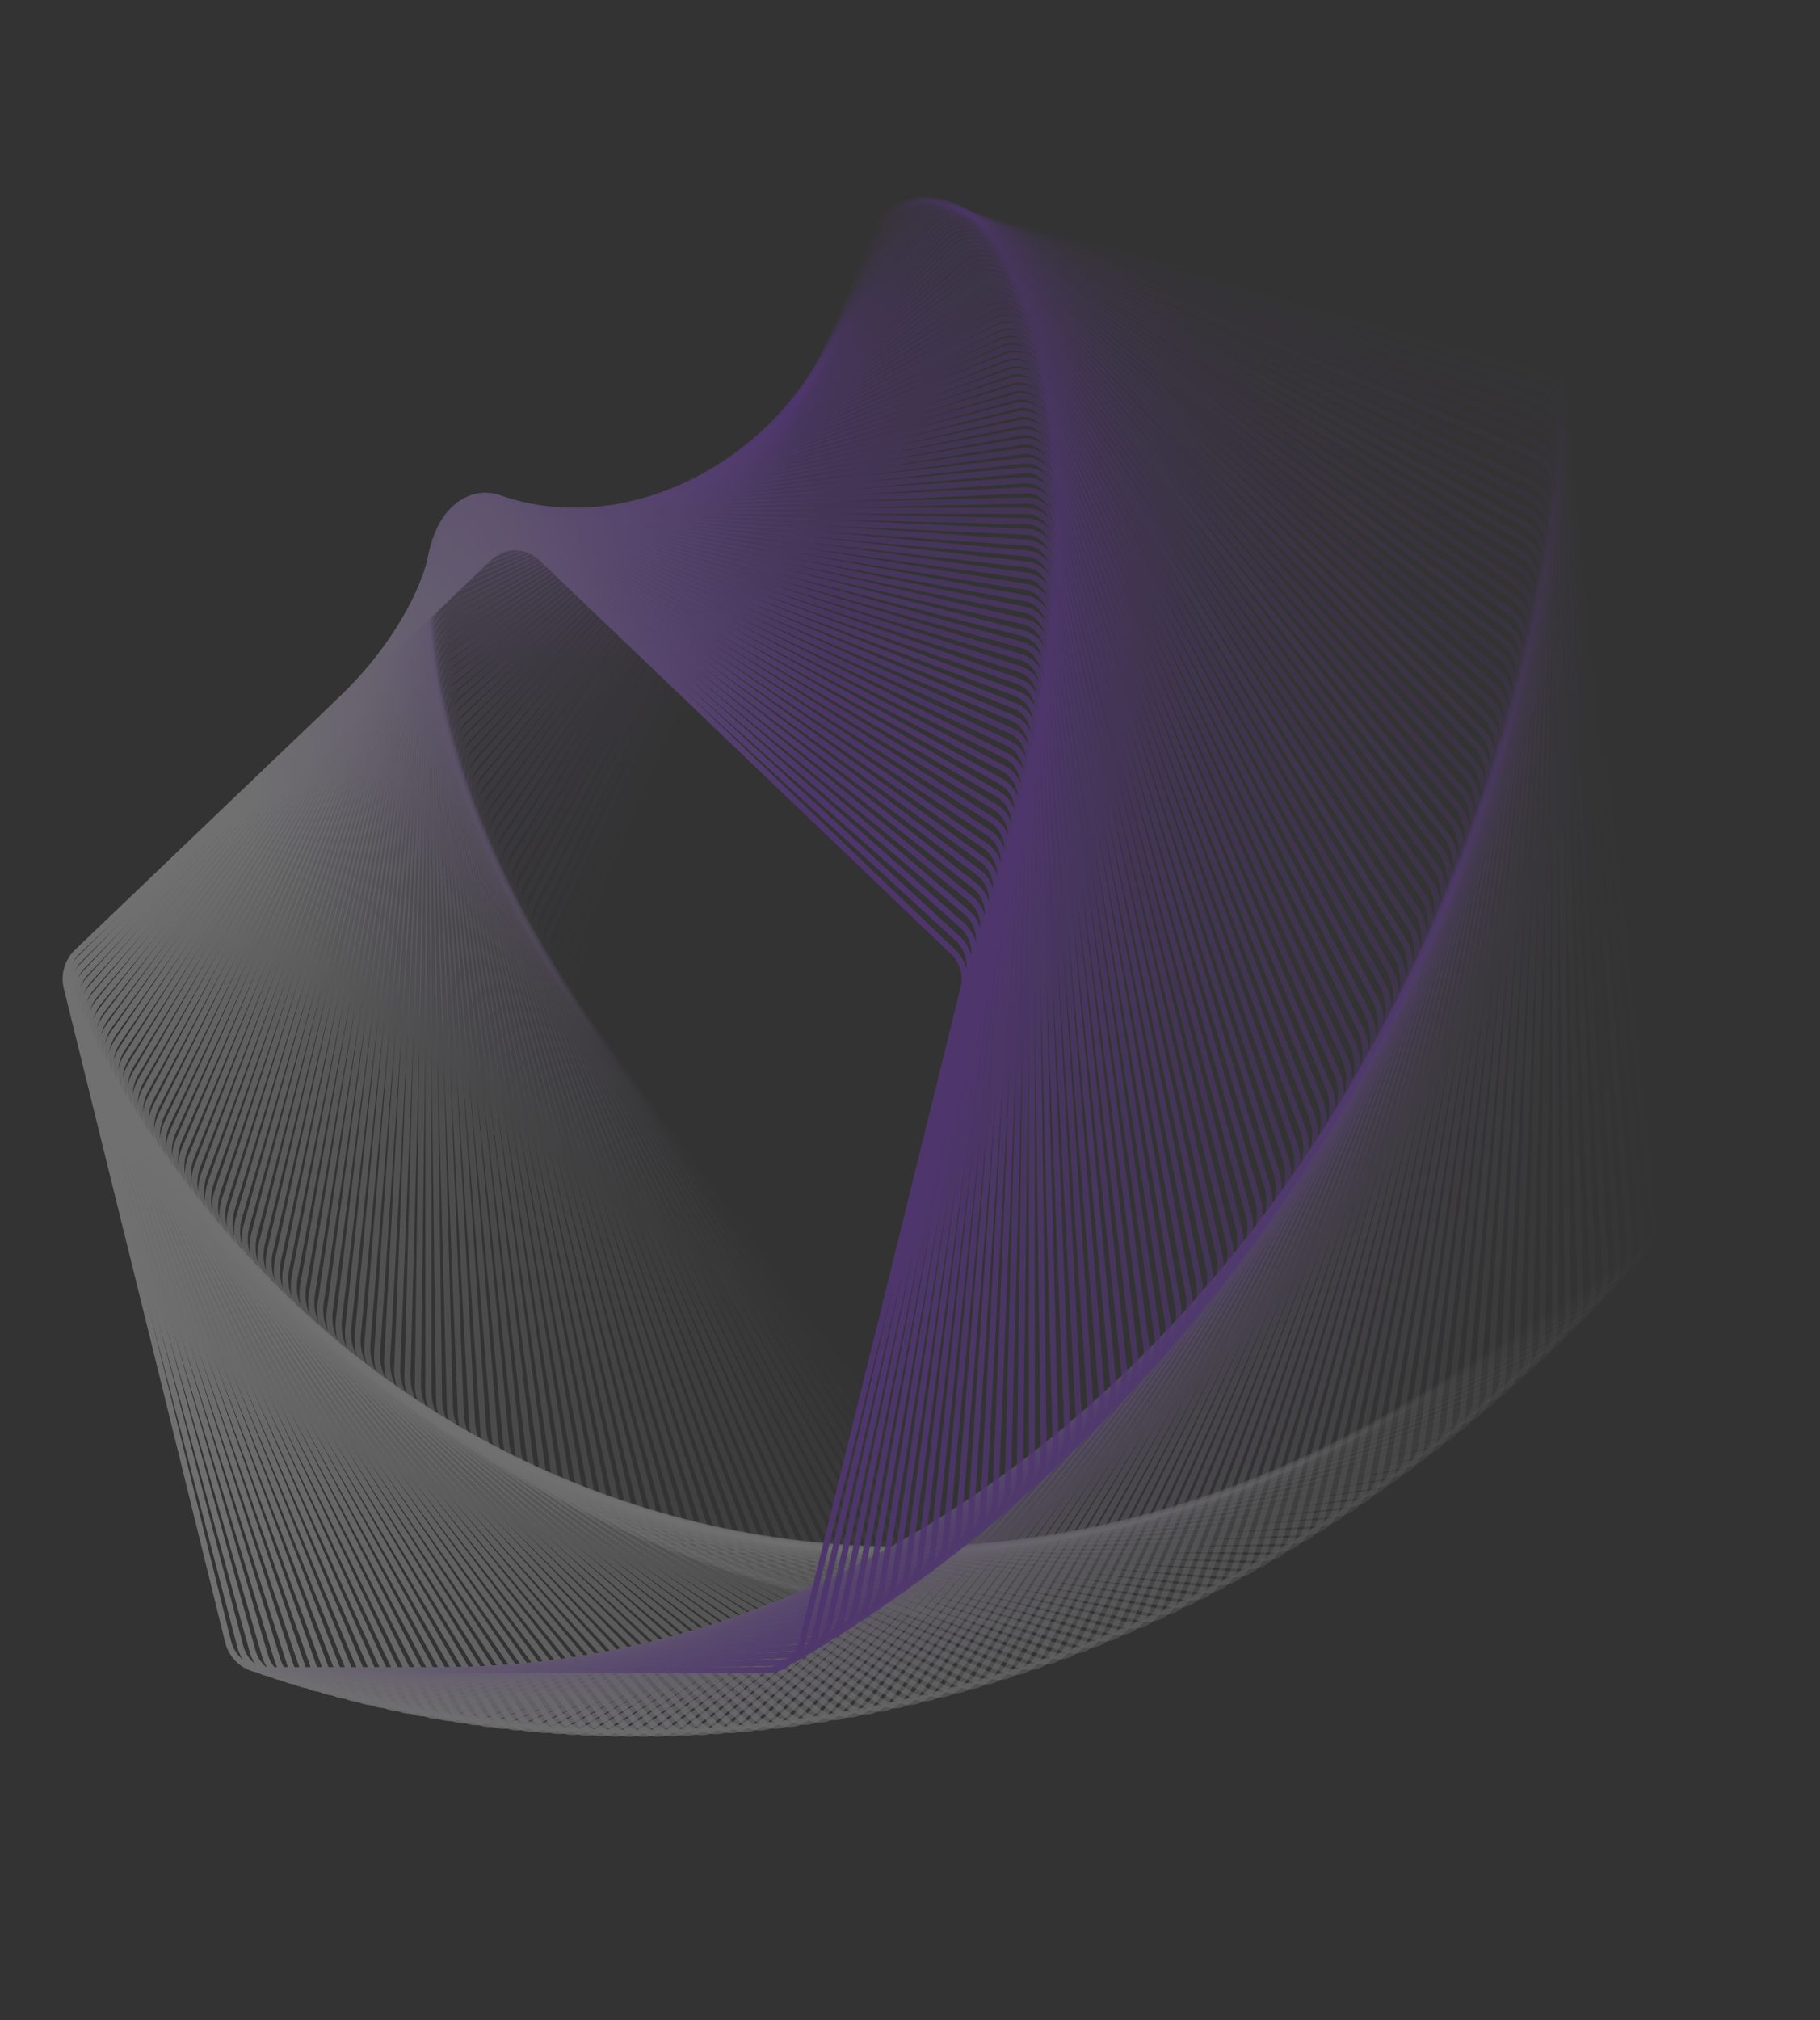 <svg width="903" height="1002" viewBox="0 0 903 1002" fill="none" xmlns="http://www.w3.org/2000/svg">
<rect x="0" y="0" width="903" height="1002" fill="#333333" stroke="none"/>
<g opacity="0.3">
<path opacity="0.01" d="M287.209 500.306C283.539 495.303 282.814 488.517 285.295 482.376L434.261 113.586C437.91 104.554 447.442 99.285 456.381 101.359L762.922 172.509C769.961 174.143 775.047 180.007 775.836 187.397L820.515 605.875C821.305 613.265 817.643 620.748 811.219 624.872L531.452 804.488C523.294 809.725 513.027 808.119 507.629 800.76L287.209 500.306Z" stroke="url(#paint0_linear_16_198)" stroke-width="3"/>
<path opacity="0.02" d="M283.777 495.152C280.182 490.079 279.55 483.301 282.105 477.233L435.637 112.637C439.409 103.679 449.044 98.621 457.978 100.907L762.86 178.916C769.878 180.712 774.885 186.681 775.574 194.075L814.628 612.754C815.318 620.148 811.557 627.535 805.077 631.512L523.589 804.294C515.34 809.357 505.062 807.517 499.755 800.026L283.777 495.152Z" stroke="url(#paint1_linear_16_198)" stroke-width="3"/>
<path opacity="0.03" d="M280.434 490.008C276.915 484.865 276.375 478.094 279.004 472.1L437.036 111.794C440.93 102.915 450.66 98.071 459.584 100.568L762.725 185.385C769.721 187.343 774.646 193.417 775.237 200.814L808.672 619.557C809.263 626.954 805.404 634.243 798.87 638.072L515.75 804C507.416 808.884 497.134 806.809 491.922 799.19L280.434 490.008Z" stroke="url(#paint2_linear_16_198)" stroke-width="3"/>
<path opacity="0.04" d="M277.181 484.879C273.738 479.665 273.288 472.9 275.991 466.979L438.456 111.06C442.471 102.264 452.289 97.639 461.197 100.346L762.517 191.917C769.488 194.035 774.332 200.213 774.823 207.613L802.65 626.282C803.142 633.682 799.186 640.873 792.601 644.553L507.938 803.608C499.523 808.31 489.244 805.999 484.13 798.254L277.181 484.879Z" stroke="url(#paint3_linear_16_198)" stroke-width="3"/>
<path opacity="0.051" d="M274.017 479.763C270.649 474.479 270.29 467.719 273.067 461.87L439.896 110.432C444.03 101.724 453.929 97.32 462.814 100.236L762.234 198.506C769.178 200.785 773.939 207.066 774.332 214.468L796.562 632.926C796.955 640.328 792.905 647.421 786.269 650.95L500.153 803.116C491.662 807.631 481.395 805.084 476.38 797.218L274.017 479.763Z" stroke="url(#paint4_linear_16_198)" stroke-width="3"/>
<path opacity="0.061" d="M270.943 474.662C267.65 469.308 267.381 462.552 270.231 456.775L441.356 109.909C445.607 101.293 455.578 97.114 464.435 100.238L761.878 205.149C768.792 207.588 773.468 213.973 773.763 221.376L790.409 639.488C790.704 646.891 786.56 653.885 779.878 657.261L492.396 802.524C483.835 806.849 473.587 804.066 468.675 796.081L270.943 474.662Z" stroke="url(#paint5_linear_16_198)" stroke-width="3"/>
<path opacity="0.071" d="M267.957 469.58C264.738 464.157 264.559 457.404 267.482 451.698L442.832 109.496C447.198 100.975 457.236 97.024 466.058 100.354L761.446 211.849C768.328 214.446 772.919 220.934 773.115 228.339L784.194 645.967C784.391 653.372 780.155 660.265 773.428 663.488L484.668 801.835C476.043 805.967 465.821 802.947 461.014 794.848L267.957 469.58Z" stroke="url(#paint6_linear_16_198)" stroke-width="3"/>
<path opacity="0.081" d="M265.059 464.522C261.914 459.028 261.824 452.276 264.822 446.641L444.325 109.191C448.804 100.769 458.9 97.049 467.681 100.583L760.939 218.603C767.786 221.358 772.29 227.948 772.388 235.353L777.918 652.364C778.016 659.769 773.689 666.562 766.92 669.63L476.97 801.05C468.287 804.985 458.099 801.731 453.399 793.52L265.059 464.522Z" stroke="url(#paint7_linear_16_198)" stroke-width="3"/>
<path opacity="0.091" d="M262.248 459.484C259.177 453.92 259.177 447.169 262.248 441.605L445.832 108.993C450.423 100.675 460.568 97.187 469.303 100.923L760.356 225.407C767.164 228.319 771.581 235.011 771.581 242.416V658.674C771.581 666.079 767.164 672.771 760.356 675.683L469.303 800.167C460.568 803.903 450.423 800.415 445.832 792.097L262.248 459.484Z" stroke="url(#paint8_linear_16_198)" stroke-width="3"/>
<path opacity="0.101" d="M259.524 454.472C256.527 448.837 256.616 442.085 259.761 436.592L447.352 108.902C452.052 100.692 462.24 97.438 470.923 101.373L759.695 232.259C766.464 235.327 770.791 242.12 770.693 249.525L765.185 664.896C765.087 672.302 760.582 678.892 753.736 681.647L461.669 799.187C452.887 802.721 442.792 799.001 438.313 790.58L259.524 454.472Z" stroke="url(#paint9_linear_16_198)" stroke-width="3"/>
<path opacity="0.111" d="M256.886 449.488C253.963 443.783 254.142 437.029 257.361 431.606L448.884 108.922C453.691 100.823 463.914 97.803 472.538 101.935L758.958 239.161C765.684 242.383 769.92 249.277 769.724 256.682L758.732 671.033C758.535 678.438 753.944 684.926 747.063 687.523L454.069 798.114C445.247 801.444 435.21 797.493 430.843 788.972L256.886 449.488Z" stroke="url(#paint10_linear_16_198)" stroke-width="3"/>
<path opacity="0.121" d="M254.334 444.533C251.484 438.755 251.753 431.999 255.047 426.646L450.427 109.049C455.339 101.064 465.588 98.281 474.148 102.606L758.142 246.106C764.824 249.482 768.968 256.476 768.673 263.879L752.223 677.079C751.928 684.483 747.251 690.868 740.338 693.306L446.504 796.944C437.647 800.068 427.675 795.89 423.424 787.273L254.334 444.533Z" stroke="url(#paint11_linear_16_198)" stroke-width="3"/>
<path opacity="0.131" d="M251.867 439.609C249.091 433.76 249.45 427 252.818 421.717L451.978 109.285C456.993 101.419 467.26 98.872 475.751 103.387L757.248 253.097C763.884 256.626 767.934 263.718 767.541 271.12L745.659 683.037C745.265 690.438 740.505 696.72 733.561 698.999L438.975 795.682C430.089 798.598 420.191 794.194 416.057 785.486L251.867 439.609Z" stroke="url(#paint12_linear_16_198)" stroke-width="3"/>
<path opacity="0.141" d="M249.484 434.719C246.782 428.798 247.231 422.033 250.674 416.819L453.538 109.63C458.652 101.886 468.93 99.575 477.346 104.277L756.276 260.129C762.862 263.808 766.817 271 766.325 278.4L739.041 688.902C738.55 696.302 733.706 702.48 726.735 704.599L431.482 794.325C422.575 797.032 412.757 792.407 408.742 783.611L249.484 434.719Z" stroke="url(#paint13_linear_16_198)" stroke-width="3"/>
<path opacity="0.152" d="M247.185 429.863C244.556 423.869 245.097 417.098 248.615 411.955L455.103 110.083C460.314 102.464 470.597 100.389 478.931 105.273L755.224 267.2C761.758 271.029 765.617 278.318 765.026 285.716L732.372 694.675C731.782 702.073 726.856 708.146 719.86 710.104L424.029 792.876C415.105 795.373 405.375 790.529 401.481 781.65L247.185 429.863Z" stroke="url(#paint14_linear_16_198)" stroke-width="3"/>
<path opacity="0.162" d="M244.969 425.045C242.414 418.978 243.046 412.2 246.64 407.126L456.673 110.645C461.979 103.155 472.257 101.315 480.506 106.378L754.093 274.31C760.573 278.287 764.334 285.673 763.644 293.067L725.653 700.356C724.963 707.75 719.957 713.719 712.938 715.515L416.615 791.335C407.681 793.621 398.046 788.562 394.274 779.604L244.969 425.045Z" stroke="url(#paint15_linear_16_198)" stroke-width="3"/>
<path opacity="0.172" d="M242.834 420.267C240.353 414.126 241.078 407.34 244.748 402.337L458.246 111.317C463.645 103.959 473.911 102.352 482.069 107.59L752.881 281.456C759.305 285.58 762.967 293.062 762.178 300.453L718.885 705.943C718.095 713.333 713.009 719.197 705.971 720.831L409.242 789.703C400.303 791.778 390.771 786.509 387.122 777.476L242.834 420.267Z" stroke="url(#paint16_linear_16_198)" stroke-width="3"/>
<path opacity="0.182" d="M240.781 415.529C238.375 409.314 239.192 402.519 242.94 397.586L459.822 112.097C465.31 104.873 475.557 103.5 483.619 108.907L751.59 288.636C757.955 292.905 761.516 300.482 760.627 307.869L712.069 711.434C711.18 718.82 706.015 724.578 698.959 726.05L401.911 787.98C392.974 789.843 383.551 784.368 380.028 775.266L240.781 415.529Z" stroke="url(#paint17_linear_16_198)" stroke-width="3"/>
<path opacity="0.192" d="M238.808 410.834C236.477 404.544 237.389 397.739 241.213 392.877L461.397 112.986C466.972 105.9 477.193 104.757 485.155 110.329L750.218 295.848C756.522 300.261 759.98 307.932 758.991 315.314L705.207 716.83C704.218 724.211 698.976 729.863 691.905 731.171L394.624 786.168C385.695 787.82 376.387 782.143 372.99 772.975L238.808 410.834Z" stroke="url(#paint18_linear_16_198)" stroke-width="3"/>
<path opacity="0.202" d="M236.915 406.182C234.659 399.816 235.666 393.001 239.569 388.21L462.972 113.982C468.631 107.037 478.819 106.122 486.675 111.855L748.765 303.089C755.007 307.643 758.36 315.408 757.271 322.784L698.3 722.127C697.211 729.503 691.892 735.048 684.809 736.193L387.382 784.265C378.466 785.706 369.28 779.834 366.01 770.604L236.915 406.182Z" stroke="url(#paint19_linear_16_198)" stroke-width="3"/>
<path opacity="0.212" d="M235.1 401.58C232.921 395.138 234.023 388.311 238.004 383.592L464.544 115.09C470.284 108.288 480.433 107.599 488.18 113.487L747.231 310.361C753.407 315.056 756.655 322.912 755.465 330.282L691.351 727.329C690.161 734.699 684.766 740.138 677.673 741.119L380.186 782.277C371.289 783.508 362.231 777.445 359.089 768.158L235.1 401.58Z" stroke="url(#paint20_linear_16_198)" stroke-width="3"/>
<path opacity="0.222" d="M233.363 397.023C231.261 390.505 232.461 383.665 236.521 379.019L466.113 116.304C471.93 109.647 482.033 109.182 489.666 115.22L745.615 317.657C751.724 322.49 754.864 330.437 753.573 337.8L684.36 732.431C683.068 739.794 677.599 745.126 670.499 745.943L373.037 780.2C364.166 781.222 355.24 774.974 352.228 765.634L233.363 397.023Z" stroke="url(#paint21_linear_16_198)" stroke-width="3"/>
<path opacity="0.232" d="M231.703 392.518C229.679 385.923 230.977 379.07 235.117 374.498L467.676 117.629C473.569 111.12 483.619 110.875 491.135 117.057L743.918 324.98C749.958 329.948 752.989 337.986 751.595 345.341L677.328 737.436C675.935 744.791 670.393 750.015 663.287 750.669L365.937 778.039C357.096 778.853 348.31 772.426 345.428 763.037L231.703 392.518Z" stroke="url(#paint22_linear_16_198)" stroke-width="3"/>
<path opacity="0.242" d="M230.12 388.065C228.174 381.392 229.571 374.526 233.791 370.027L469.232 119.061C475.197 112.702 485.189 112.675 492.584 118.996L742.139 332.325C748.108 337.427 751.028 345.553 749.532 352.899L670.258 742.341C668.763 749.688 663.148 754.803 656.04 755.293L358.888 775.793C350.082 776.4 341.44 769.8 338.689 760.368L230.12 388.065Z" stroke="url(#paint23_linear_16_198)" stroke-width="3"/>
<path opacity="0.253" d="M228.611 383.664C226.744 376.912 228.243 370.032 232.544 365.609L470.78 120.6C476.814 114.394 486.741 114.58 494.012 121.035L740.277 339.688C746.173 344.923 748.98 353.136 747.382 360.473L663.151 747.144C661.552 754.482 655.866 759.488 648.758 759.815L351.889 773.461C343.125 773.864 334.631 767.097 332.012 757.625L228.611 383.664Z" stroke="url(#paint24_linear_16_198)" stroke-width="3"/>
<path opacity="0.263" d="M227.176 379.318C225.389 372.488 226.991 365.594 231.373 361.246L472.318 122.247C478.419 116.195 488.276 116.591 495.419 123.175L738.334 347.071C744.155 352.436 746.848 360.734 745.146 368.062L656.008 751.847C654.306 759.174 648.549 764.072 641.444 764.235L344.944 771.047C336.225 771.248 327.885 764.321 325.398 754.813L227.176 379.318Z" stroke="url(#paint25_linear_16_198)" stroke-width="3"/>
<path opacity="0.273" d="M225.814 375.03C224.109 368.121 225.814 361.212 230.279 356.942L473.845 124.003C480.009 118.107 489.791 118.71 496.803 125.416L736.309 354.472C742.052 359.965 744.629 368.347 742.823 375.663L648.831 756.45C647.025 763.766 641.197 768.553 634.098 768.553L338.053 768.553C329.385 768.553 321.202 761.472 318.848 751.934L225.814 375.03Z" stroke="url(#paint26_linear_16_198)" stroke-width="3"/>
<path opacity="0.283" d="M224.524 370.799C222.901 363.811 224.712 356.887 229.26 352.695L475.359 125.865C481.583 120.128 491.285 120.932 498.164 127.755L734.201 361.887C739.865 367.506 742.324 375.97 740.414 383.274L641.621 760.95C639.71 768.254 633.814 772.931 626.722 772.768L331.217 765.978C322.605 765.78 314.584 758.552 312.362 748.987L224.524 370.799Z" stroke="url(#paint27_linear_16_198)" stroke-width="3"/>
<path opacity="0.293" d="M223.306 366.629C221.766 359.562 223.685 352.622 228.316 348.51L476.859 127.835C483.141 122.257 492.757 123.259 499.5 130.194L732.01 369.315C737.594 375.057 739.934 383.603 737.918 390.893L634.38 765.349C632.364 772.639 626.399 777.205 619.317 776.88L324.437 763.325C315.886 762.932 308.029 755.563 305.941 745.975L223.306 366.629Z" stroke="url(#paint28_linear_16_198)" stroke-width="3"/>
<path opacity="0.303" d="M222.156 362.52C220.701 355.372 222.73 348.417 227.444 344.387L478.343 129.909C484.679 124.493 494.206 125.689 500.811 132.73L729.738 376.752C735.239 382.616 737.457 391.241 735.336 398.516L627.109 769.643C624.987 776.918 618.955 781.374 611.886 780.886L317.716 760.592C309.229 760.007 301.541 752.504 299.585 742.898L222.156 362.52Z" stroke="url(#paint29_linear_16_198)" stroke-width="3"/>
<path opacity="0.313" d="M221.076 358.474C219.707 351.246 221.847 344.276 226.646 340.329L479.811 132.092C486.198 126.838 495.631 128.223 502.096 135.364L727.383 384.2C732.8 390.184 734.895 398.885 732.667 406.144L619.81 773.836C617.582 781.096 611.483 785.439 604.428 784.789L311.054 757.785C302.636 757.01 295.119 749.38 293.297 739.761L221.076 358.474Z" stroke="url(#paint30_linear_16_198)" stroke-width="3"/>
<path opacity="0.323" d="M220.064 354.491C218.782 347.183 221.035 340.198 225.919 336.335L481.259 134.378C487.694 129.288 497.031 130.858 503.353 138.093L724.945 391.653C730.276 397.753 732.247 406.53 729.911 413.772L612.484 777.923C610.149 785.166 603.984 789.397 596.947 788.586L304.452 754.901C296.107 753.94 288.763 746.19 287.075 736.561L220.064 354.491Z" stroke="url(#paint31_linear_16_198)" stroke-width="3"/>
<path opacity="0.333" d="M219.118 350.575C217.925 343.187 220.293 336.187 225.263 332.41L482.688 136.771C489.168 131.846 498.403 133.596 504.582 140.919L722.425 399.112C727.668 405.327 729.512 414.177 727.069 421.401L605.133 781.908C602.689 789.132 596.459 793.25 589.442 792.279L297.912 751.945C289.643 750.801 282.476 742.938 280.92 733.303L219.118 350.575Z" stroke="url(#paint32_linear_16_198)" stroke-width="3"/>
<path opacity="0.343" d="M218.238 346.726C217.135 339.258 219.62 332.243 224.676 328.554L484.095 139.268C490.618 134.509 499.748 136.434 505.782 143.84L719.822 406.574C724.977 412.901 726.693 421.822 724.141 429.026L597.758 785.789C595.206 792.993 588.912 796.997 581.916 795.866L291.435 748.917C283.246 747.594 276.257 739.624 274.834 729.988L218.238 346.726Z" stroke="url(#paint33_linear_16_198)" stroke-width="3"/>
<path opacity="0.354" d="M217.422 342.947C216.411 335.398 219.015 328.369 224.157 324.77L485.48 141.869C492.041 137.277 501.064 139.373 506.952 146.857L717.138 414.038C722.201 420.475 723.787 429.464 721.126 436.647L590.361 789.566C587.7 796.748 581.342 800.638 574.371 799.348L285.022 745.819C276.917 744.32 270.107 736.251 268.816 726.617L217.422 342.947Z" stroke="url(#paint34_linear_16_198)" stroke-width="3"/>
<path opacity="0.364" d="M216.67 339.236C215.752 331.607 218.478 324.565 223.706 321.058L486.84 144.573C493.437 140.148 502.35 142.41 508.091 149.966L714.371 421.5C719.343 428.044 720.797 437.1 718.026 444.259L582.943 793.238C580.172 800.397 573.751 804.171 566.807 802.724L278.674 742.652C270.656 740.98 264.027 732.818 262.868 723.191L216.67 339.236Z" stroke="url(#paint35_linear_16_198)" stroke-width="3"/>
<path opacity="0.374" d="M215.979 335.597C215.156 327.888 218.006 320.834 223.321 317.421L488.174 147.381C494.805 143.124 503.605 145.547 509.197 153.17L711.522 428.96C716.4 435.609 717.721 444.729 714.839 451.864L575.506 796.806C572.624 803.94 566.141 807.599 559.226 805.994L272.392 739.418C264.464 737.578 258.017 729.33 256.99 719.713L215.979 335.597Z" stroke="url(#paint36_linear_16_198)" stroke-width="3"/>
<path opacity="0.384" d="M215.349 332.029C214.623 324.241 217.598 317.175 223.001 313.859L489.481 150.289C496.142 146.2 504.827 148.78 510.271 156.464L708.592 436.413C713.375 443.165 714.561 452.347 711.568 459.455L568.051 800.267C565.058 807.375 558.514 810.917 551.629 809.156L266.178 736.118C258.342 734.113 252.078 725.785 251.182 716.183L215.349 332.029Z" stroke="url(#paint37_linear_16_198)" stroke-width="3"/>
<path opacity="0.394" d="M214.779 328.536C214.151 320.668 217.255 313.592 222.745 310.374L490.76 153.299C497.448 149.38 506.015 152.111 511.31 159.852L705.58 443.861C710.266 450.713 711.316 459.954 708.21 467.033L560.579 803.625C557.474 810.705 550.87 814.129 544.019 812.213L260.032 732.754C252.292 730.589 246.211 722.188 245.446 712.604L214.779 328.536Z" stroke="url(#paint38_linear_16_198)" stroke-width="3"/>
<path opacity="0.404" d="M214.268 325.115C213.74 317.169 216.974 310.084 222.551 306.967L492.009 156.408C498.721 152.658 507.17 155.537 512.315 163.328L702.487 451.299C707.076 458.248 707.986 467.546 704.769 474.595L553.093 806.876C549.876 813.926 543.211 817.232 536.396 815.161L253.955 729.327C246.313 727.005 240.416 718.538 239.781 708.975L214.268 325.115Z" stroke="url(#paint39_linear_16_198)" stroke-width="3"/>
<path opacity="0.414" d="M213.813 321.773C213.387 313.75 216.754 306.656 222.419 303.643L493.226 159.62C499.96 156.038 508.287 159.06 513.284 166.898L699.312 458.728C703.802 465.772 704.573 475.124 701.242 482.141L545.593 810.025C542.263 817.042 535.539 820.23 528.761 818.005L247.949 725.843C240.407 723.368 234.694 714.84 234.187 705.303L213.813 321.773Z" stroke="url(#paint40_linear_16_198)" stroke-width="3"/>
<path opacity="0.424" d="M213.414 318.507C213.092 310.407 216.594 303.307 222.347 300.4L494.41 162.929C501.163 159.517 509.368 162.677 514.215 170.555L696.057 466.145C700.447 473.281 701.076 482.683 697.631 489.666L538.082 813.068C534.637 820.051 527.855 823.118 521.117 820.742L242.014 722.299C234.575 719.675 229.045 711.093 228.666 701.585L213.414 318.507Z" stroke="url(#paint41_linear_16_198)" stroke-width="3"/>
<path opacity="0.434" d="M213.071 315.318C212.854 307.142 216.494 300.038 222.335 297.24L495.561 166.336C502.33 163.093 510.412 166.386 515.11 174.301L692.721 473.546C697.01 480.771 697.496 490.223 693.937 497.169L530.56 816.006C527.001 822.952 520.161 825.898 513.465 823.371L236.152 718.698C228.817 715.93 223.47 707.3 223.218 697.824L213.071 315.318Z" stroke="url(#paint42_linear_16_198)" stroke-width="3"/>
<path opacity="0.444" d="M212.78 312.21C212.671 303.959 216.451 296.852 222.379 294.165L496.676 169.84C503.458 166.766 511.415 170.188 515.965 178.136L689.305 480.932C693.491 488.244 693.833 497.741 690.159 504.648L523.029 818.839C519.354 825.746 512.458 828.571 505.806 825.894L230.362 715.044C223.133 712.134 217.968 703.462 217.843 694.022L212.78 312.21Z" stroke="url(#paint43_linear_16_198)" stroke-width="3"/>
<path opacity="0.455" d="M212.542 309.182C212.542 300.856 216.465 293.749 222.48 291.176L497.754 173.441C504.547 170.536 512.379 174.082 516.78 182.057L685.809 488.299C689.892 495.697 690.088 505.235 686.298 512.102L515.49 821.568C511.7 828.435 504.748 831.137 498.141 828.311L224.647 711.337C217.525 708.291 212.542 699.582 212.542 690.181L212.542 309.182Z" stroke="url(#paint44_linear_16_198)" stroke-width="3"/>
<path opacity="0.465" d="M212.355 306.234C212.466 297.836 216.534 290.73 222.636 288.274L498.795 177.136C505.595 174.4 513.301 178.067 517.555 186.064L682.234 495.647C686.213 503.127 686.262 512.704 682.356 519.527L507.945 824.193C504.039 831.016 497.032 833.594 490.473 830.622L219.006 707.579C211.993 704.401 207.191 695.661 207.315 686.302L212.355 306.234Z" stroke="url(#paint45_linear_16_198)" stroke-width="3"/>
<path opacity="0.475" d="M212.217 303.366C212.442 294.897 216.657 287.795 222.845 285.46L499.796 180.924C506.601 178.355 514.181 182.139 518.288 190.155L678.58 502.971C682.454 510.53 682.354 520.143 678.331 526.921L500.396 826.711C496.373 833.489 489.311 835.942 482.802 832.824L213.44 703.771C206.538 700.464 201.915 691.698 202.162 682.385L212.217 303.366Z" stroke="url(#paint46_linear_16_198)" stroke-width="3"/>
<path opacity="0.485" d="M212.128 300.582C212.468 292.044 216.833 284.948 223.107 282.736L500.756 184.806C507.564 182.405 515.017 186.301 518.979 194.331L674.848 510.273C678.615 517.909 678.365 527.554 674.225 534.284L492.843 829.127C488.703 835.856 481.587 838.184 475.13 834.921L207.951 699.917C201.16 696.486 196.715 687.699 197.084 678.434L212.128 300.582Z" stroke="url(#paint47_linear_16_198)" stroke-width="3"/>
<path opacity="0.495" d="M212.086 297.881C212.543 289.275 217.06 282.189 223.419 280.102L501.675 188.779C508.483 186.545 515.809 190.548 519.626 198.59L671.037 517.548C674.697 525.258 674.296 534.933 670.039 541.611L485.287 831.438C481.03 838.116 473.862 840.316 467.459 836.911L202.539 696.018C195.86 692.466 191.592 683.664 192.081 674.451L212.086 297.881Z" stroke="url(#paint48_linear_16_198)" stroke-width="3"/>
<path opacity="0.505" d="M212.089 295.266C212.666 286.594 217.337 279.52 223.781 277.562L502.55 192.845C509.355 190.776 516.554 194.885 520.228 202.933L667.149 524.799C670.701 532.58 670.147 542.28 665.772 548.905L477.732 833.647C473.357 840.272 466.137 842.344 459.789 838.797L197.204 692.078C190.638 688.409 186.545 679.597 187.154 670.438L212.089 295.266Z" stroke="url(#paint49_linear_16_198)" stroke-width="3"/>
<path opacity="0.515" d="M212.137 292.736C212.835 284 217.663 276.941 224.19 275.115L503.381 196.999C510.181 195.096 517.253 199.305 520.785 207.357L663.183 532.018C666.627 539.869 665.919 549.591 661.426 556.159L470.177 835.753C465.684 842.321 458.413 844.264 452.122 840.577L191.947 688.096C185.494 684.315 181.575 675.497 182.302 666.395L212.137 292.736Z" stroke="url(#paint50_linear_16_198)" stroke-width="3"/>
<path opacity="0.525" d="M212.228 290.29C213.049 281.492 218.036 274.452 224.646 272.761L504.166 201.241C510.96 199.502 517.905 203.808 521.295 211.86L659.142 539.207C662.475 547.123 661.613 556.864 657.002 563.373L462.624 837.755C458.013 844.264 450.692 846.076 444.46 842.25L186.768 684.076C180.43 680.185 176.682 671.365 177.526 662.323L212.228 290.29Z" stroke="url(#paint51_linear_16_198)" stroke-width="3"/>
<path opacity="0.535" d="M212.362 287.931C213.307 279.074 218.455 272.057 225.147 270.504L504.905 205.57C511.689 203.996 518.508 208.395 521.759 216.443L655.024 546.363C658.248 554.344 657.23 564.099 652.5 570.546L455.075 839.655C450.346 846.102 442.975 847.782 436.804 843.82L181.669 680.019C175.445 676.023 171.867 667.207 172.826 658.227L212.362 287.931Z" stroke="url(#paint52_linear_16_198)" stroke-width="3"/>
<path opacity="0.545" d="M212.535 285.659C213.608 276.745 218.919 269.754 225.691 268.342L505.596 209.985C512.368 208.574 519.06 213.062 522.173 221.104L650.831 553.485C653.944 561.527 652.769 571.292 647.921 577.674L447.531 841.453C442.683 847.835 435.264 849.382 429.155 845.284L176.649 675.928C170.54 671.83 167.13 663.021 168.202 654.106L212.535 285.659Z" stroke="url(#paint53_linear_16_198)" stroke-width="3"/>
<path opacity="0.556" d="M212.748 283.474C213.949 274.506 219.426 267.544 226.277 266.277L506.237 214.485C512.995 213.234 519.562 217.81 522.538 225.842L646.563 560.57C649.565 568.67 648.232 578.443 643.265 584.757L439.993 843.149C435.026 849.463 427.56 850.875 421.515 846.644L171.709 671.804C165.715 667.609 162.47 658.81 163.656 649.963L212.748 283.474Z" stroke="url(#paint54_linear_16_198)" stroke-width="3"/>
<path opacity="0.566" d="M212.999 281.379C214.331 272.358 219.974 265.431 226.903 264.311L506.829 219.068C513.571 217.978 520.013 222.637 522.854 230.657L642.222 567.618C645.111 575.775 643.62 585.55 638.534 591.793L432.462 844.746C427.377 850.988 419.865 852.264 413.885 847.901L166.85 667.651C160.97 663.361 157.889 654.577 159.185 645.8L212.999 281.379Z" stroke="url(#paint55_linear_16_198)" stroke-width="3"/>
<path opacity="0.576" d="M213.286 279.37C214.751 270.301 220.563 263.412 227.568 262.443L507.369 223.732C514.093 222.802 520.41 227.541 523.118 235.545L637.806 574.626C640.583 582.835 638.933 592.61 633.729 598.778L424.94 846.24C419.736 852.408 412.179 853.547 406.266 849.054L162.07 663.469C156.306 659.088 153.386 650.322 154.792 641.617L213.286 279.37Z" stroke="url(#paint56_linear_16_198)" stroke-width="3"/>
<path opacity="0.586" d="M213.609 277.452C215.208 268.337 221.19 261.491 228.27 260.676L507.857 228.478C514.56 227.706 520.754 232.522 523.33 240.508L633.319 581.593C635.982 589.853 634.173 599.623 628.85 605.713L417.428 847.636C412.106 853.727 404.505 854.726 398.661 850.104L157.373 659.262C151.723 654.793 148.962 646.049 150.475 637.418L213.609 277.452Z" stroke="url(#paint57_linear_16_198)" stroke-width="3"/>
<path opacity="0.596" d="M213.966 275.622C215.701 266.465 221.855 259.667 229.007 259.009L508.292 233.301C514.972 232.686 521.044 237.577 523.489 245.543L628.759 588.516C631.309 596.825 629.339 606.585 623.898 612.594L409.928 848.932C404.487 854.941 396.843 855.8 391.07 851.052L152.756 655.03C147.221 650.477 144.616 641.757 146.236 633.204L213.966 275.622Z" stroke="url(#paint58_linear_16_198)" stroke-width="3"/>
<path opacity="0.606" d="M214.356 273.883C216.228 264.686 222.555 257.941 229.778 257.443L508.672 238.203C515.328 237.744 521.277 242.707 523.594 250.65L624.128 595.396C626.564 603.751 624.433 613.497 618.875 619.422L402.439 850.13C396.881 856.055 389.196 856.772 383.494 851.898L148.22 650.777C142.799 646.143 140.349 637.451 142.074 628.976L214.356 273.883Z" stroke="url(#paint59_linear_16_198)" stroke-width="3"/>
<path opacity="0.616" d="M214.777 272.232C216.788 263.001 223.291 256.314 230.582 255.979L230.617 254.3L230.582 255.979L508.996 243.181C515.627 242.876 521.455 247.908 523.645 255.826L619.426 602.229C621.748 610.627 619.456 620.355 613.781 626.192L394.965 851.228C389.29 857.065 381.564 857.639 375.936 852.642L143.766 646.504C138.459 641.792 136.16 633.13 137.989 624.736L214.777 272.232L213.532 271.872L214.777 272.232Z" stroke="url(#paint60_linear_16_198)" stroke-width="3"/>
<path opacity="0.626" d="M215.229 270.674C217.38 261.411 224.058 254.787 231.416 254.618L509.264 248.234C515.867 248.082 521.575 253.18 523.639 261.071L614.655 609.014C616.862 617.453 614.409 627.159 608.616 632.905L387.506 852.23C381.713 857.976 373.949 858.405 368.395 853.286L139.394 642.215C134.2 637.427 132.051 628.799 133.981 620.487L215.229 270.674Z" stroke="url(#paint61_linear_16_198)" stroke-width="3"/>
<path opacity="0.636" d="M215.709 269.206C218.003 259.915 224.857 253.36 232.278 253.36L509.475 253.36C516.047 253.36 521.637 258.522 523.578 266.385L609.815 615.752C611.907 624.228 609.292 633.908 603.384 639.559L380.062 853.137C374.153 858.788 366.352 859.07 360.874 853.831L135.104 637.91C130.022 633.051 128.02 624.458 130.051 616.23L215.709 269.206Z" stroke="url(#paint62_linear_16_198)" stroke-width="3"/>
<path opacity="0.646" d="M216.218 267.828C218.654 258.513 225.685 252.032 233.168 252.204L509.627 258.556C516.168 258.707 521.64 263.931 523.459 271.763L604.906 622.436C606.883 630.949 604.107 640.597 598.083 646.149L372.636 853.945C366.612 859.498 358.775 859.632 353.374 854.275L130.895 633.592C125.926 628.663 124.068 620.108 126.198 611.965L216.218 267.828Z" stroke="url(#paint63_linear_16_198)" stroke-width="3"/>
<path opacity="0.657" d="M216.753 266.541C219.333 257.207 226.542 250.807 234.084 251.153L509.721 263.824C516.229 264.123 521.583 269.407 523.282 277.207L599.931 629.069C601.793 637.615 598.855 647.228 592.716 652.678L365.228 854.66C359.09 860.11 351.218 860.094 345.896 854.621L126.768 629.263C121.911 624.267 120.195 615.752 122.422 607.697L216.753 266.541Z" stroke="url(#paint64_linear_16_198)" stroke-width="3"/>
<path opacity="0.667" d="M217.313 265.345C220.039 255.995 227.426 249.681 235.023 250.205L509.754 269.158C516.227 269.604 521.466 274.947 523.047 282.713L594.889 635.647C596.635 644.223 593.537 653.796 587.285 659.14L357.84 855.278C351.588 860.622 343.684 860.455 338.442 854.867L122.724 624.924C117.977 619.864 116.4 611.39 118.723 603.425L217.313 265.345Z" stroke="url(#paint65_linear_16_198)" stroke-width="3"/>
<path opacity="0.677" d="M217.897 264.241C220.77 254.881 228.334 248.659 235.984 249.363L509.725 274.56C516.162 275.153 521.287 280.551 522.751 288.283L589.782 642.171C591.412 650.776 588.152 660.303 581.788 665.538L350.472 855.804C344.108 861.039 336.173 860.718 331.012 855.018L118.761 620.579C114.124 615.457 112.684 607.028 115.101 599.153L217.897 264.241Z" stroke="url(#paint66_linear_16_198)" stroke-width="3"/>
<path opacity="0.687" d="M218.504 263.228C221.525 253.861 229.266 247.739 236.966 248.625L509.636 280.027C516.035 280.764 521.046 286.217 522.396 293.912L584.61 648.637C586.124 657.268 582.704 666.746 576.228 671.868L343.126 856.236C336.651 861.357 328.687 860.882 323.609 855.072L114.88 616.229C110.352 611.048 109.047 602.664 111.557 594.88L218.504 263.228Z" stroke="url(#paint67_linear_16_198)" stroke-width="3"/>
<path opacity="0.697" d="M219.133 262.306C222.302 252.938 230.22 246.92 237.967 247.992L509.483 285.557C515.844 286.437 520.742 291.942 521.979 299.6L579.375 655.045C580.772 663.699 577.193 673.123 570.607 678.128L335.803 856.576C329.218 861.58 321.227 860.949 316.233 855.029L111.08 611.877C106.661 606.638 105.488 598.301 108.089 590.61L219.133 262.306Z" stroke="url(#paint68_linear_16_198)" stroke-width="3"/>
<path opacity="0.707" d="M219.783 261.477C223.1 252.113 231.193 246.207 238.984 247.466L509.267 291.151C515.587 292.172 520.375 297.729 521.5 305.348L574.077 661.395C575.358 670.069 571.619 679.435 564.925 684.319L328.503 856.826C321.81 861.71 313.794 860.92 308.885 854.894L107.362 607.525C103.05 602.231 102.007 593.943 104.698 586.346L219.783 261.477Z" stroke="url(#paint69_linear_16_198)" stroke-width="3"/>
<path opacity="0.717" d="M220.452 260.737C223.918 251.382 232.186 245.595 240.017 247.043L508.987 296.802C515.266 297.964 519.943 303.57 520.959 311.149L568.718 667.682C569.882 676.375 565.985 685.677 559.185 690.437L321.229 856.983C314.429 861.743 306.39 860.794 301.567 854.662L103.726 603.173C99.519 597.827 98.605 589.587 101.384 582.086L220.452 260.737Z" stroke="url(#paint70_linear_16_198)" stroke-width="3"/>
<path opacity="0.727" d="M221.139 260.09C224.754 250.748 233.196 245.087 241.063 246.727L508.642 302.513C514.878 303.813 519.447 309.467 520.354 317.007L563.297 673.907C564.345 682.616 560.29 691.851 553.385 696.482L313.98 857.053C307.075 861.684 299.016 860.574 294.279 854.339L100.17 598.826C96.069 593.428 95.28 585.24 98.146 577.835L221.139 260.09Z" stroke="url(#paint71_linear_16_198)" stroke-width="3"/>
<path opacity="0.737" d="M221.843 259.534C225.609 250.211 234.222 244.682 242.121 246.515L508.232 308.281C514.423 309.718 518.885 315.419 519.685 322.918L557.817 680.069C558.749 688.791 554.538 697.953 547.53 702.453L306.758 857.033C299.75 861.532 291.673 860.259 287.024 853.923L96.695 594.485C92.699 589.038 92.032 580.9 94.984 573.593L221.843 259.534Z" stroke="url(#paint72_linear_16_198)" stroke-width="3"/>
<path opacity="0.747" d="M222.563 259.07C226.479 249.772 235.261 244.381 243.189 246.41L507.755 314.104C513.901 315.677 518.256 321.424 518.952 328.881L552.278 686.167C553.093 694.901 548.727 703.985 541.619 708.349L299.563 856.926C292.455 861.289 284.361 859.852 279.802 853.417L93.301 590.152C89.408 584.657 88.862 576.572 91.898 569.363L222.563 259.07Z" stroke="url(#paint73_linear_16_198)" stroke-width="3"/>
<path opacity="0.758" d="M223.298 258.695C227.363 249.427 236.312 244.182 244.265 246.407L507.21 319.978C513.311 321.685 517.56 327.477 518.153 334.893L546.682 692.196C547.38 700.939 542.861 709.941 535.654 714.165L292.397 856.73C285.19 860.954 277.084 859.351 272.615 852.818L89.986 585.827C86.196 580.286 85.77 572.254 88.888 565.144L223.298 258.695Z" stroke="url(#paint74_linear_16_198)" stroke-width="3"/>
<path opacity="0.768" d="M224.047 258.413C228.262 249.18 237.374 244.088 245.348 246.511L506.599 325.905C512.653 327.745 516.798 333.581 517.288 340.954L541.029 698.16C541.611 706.908 536.94 715.824 529.637 719.905L285.261 856.45C277.958 860.53 269.84 858.76 265.463 852.132L86.752 581.515C83.063 575.93 82.754 567.951 85.954 560.941L224.047 258.413Z" stroke="url(#paint75_linear_16_198)" stroke-width="3"/>
<path opacity="0.778" d="M224.809 258.221C229.172 249.03 238.445 244.098 246.435 246.72L505.919 331.882C511.925 333.853 515.967 339.732 516.356 347.063L535.321 704.055C535.786 712.808 530.964 721.632 523.568 725.566L278.155 856.085C270.758 860.018 262.633 858.079 258.348 851.358L83.597 577.218C80.009 571.589 79.814 563.664 83.094 556.755L224.809 258.221Z" stroke="url(#paint76_linear_16_198)" stroke-width="3"/>
<path opacity="0.788" d="M225.583 258.121C230.094 248.976 239.524 244.211 247.526 247.034L505.171 337.907C511.128 340.008 515.068 345.93 515.358 353.217L529.558 709.881C529.907 718.635 524.937 727.364 517.449 731.147L271.08 855.636C263.593 859.419 255.462 857.31 251.271 850.497L80.521 572.937C77.032 567.266 76.95 559.395 80.309 552.587L225.583 258.121Z" stroke="url(#paint77_linear_16_198)" stroke-width="3"/>
<path opacity="0.798" d="M226.367 258.11C231.026 249.017 240.609 244.426 248.618 247.449L504.354 343.977C510.261 346.206 514.099 352.169 514.292 359.414L523.742 715.634C523.974 724.388 518.858 733.016 511.282 736.645L264.038 855.101C256.462 858.731 248.33 856.45 244.233 849.548L77.524 568.672C74.133 562.96 74.162 555.143 77.599 548.437L226.367 258.11Z" stroke="url(#paint78_linear_16_198)" stroke-width="3"/>
<path opacity="0.808" d="M227.161 258.19C231.967 249.156 241.698 244.745 249.71 247.969L503.466 350.092C509.323 352.449 513.062 358.453 513.157 365.654L517.874 721.316C517.99 730.067 512.729 738.59 505.069 742.062L257.028 854.486C249.368 857.958 241.236 855.505 237.235 848.515L74.604 564.428C71.311 558.676 71.45 550.914 74.962 544.311L227.161 258.19Z" stroke="url(#paint79_linear_16_198)" stroke-width="3"/>
<path opacity="0.818" d="M227.963 258.359C232.914 249.389 242.79 245.165 250.8 248.592L502.509 356.248C508.314 358.73 511.954 364.776 511.954 371.934L511.954 726.924C511.954 735.67 506.551 744.084 498.81 747.395L250.052 853.789C242.31 857.1 234.182 854.473 230.277 847.398L71.762 560.205C68.566 554.414 68.811 546.707 72.399 540.206L227.963 258.359Z" stroke="url(#paint80_linear_16_198)" stroke-width="3"/>
<path opacity="0.828" d="M228.774 258.619C233.869 249.719 243.883 245.689 251.887 249.317L501.48 362.445C507.234 365.053 510.776 371.138 510.681 378.253L505.984 732.459C505.868 741.197 500.326 749.497 492.506 752.644L243.111 853.012C235.291 856.159 227.17 853.357 223.362 846.198L68.998 556.006C65.897 550.176 66.248 542.524 69.91 536.127L228.774 258.619Z" stroke="url(#paint81_linear_16_198)" stroke-width="3"/>
<path opacity="0.838" d="M229.591 258.968C234.828 250.144 244.976 246.314 252.969 250.143L500.381 368.68C506.082 371.411 509.527 377.537 509.339 384.609L499.967 737.918C499.735 746.646 494.056 754.828 486.161 757.808L236.206 852.154C228.311 855.134 220.201 852.157 216.491 844.916L66.309 551.832C63.303 545.965 63.759 538.367 67.494 532.074L229.591 258.968Z" stroke="url(#paint82_linear_16_198)" stroke-width="3"/>
<path opacity="0.848" d="M230.414 259.407C235.792 250.665 246.067 247.041 254.045 251.072L499.211 374.953C504.858 377.806 508.207 383.972 507.927 391.002L493.901 743.302C493.554 752.018 487.74 760.077 479.774 762.887L229.336 851.219C221.37 854.029 213.274 850.875 209.663 843.555L63.697 547.686C60.784 541.782 61.342 534.239 65.149 528.05L230.414 259.407Z" stroke="url(#paint83_linear_16_198)" stroke-width="3"/>
<path opacity="0.859" d="M231.242 259.934C236.758 251.28 247.154 247.869 255.112 252.1L497.968 381.259C503.562 384.234 506.815 390.44 506.444 397.427L487.788 748.608C487.326 757.309 481.382 765.242 473.348 767.879L222.504 850.205C214.47 852.842 206.392 849.511 202.881 842.114L61.16 543.568C58.34 537.629 58.999 530.139 62.877 524.055L231.242 259.934Z" stroke="url(#paint84_linear_16_198)" stroke-width="3"/>
<path opacity="0.869" d="M232.073 260.551C237.726 251.991 248.237 248.797 256.169 253.229L496.653 387.599C502.193 390.694 505.351 396.94 504.89 403.885L481.631 753.836C481.053 762.52 474.981 770.323 466.884 772.784L215.709 849.115C207.612 851.576 199.555 848.067 196.144 840.595L58.697 539.482C55.969 533.507 56.728 526.071 60.676 520.092L232.073 260.551Z" stroke="url(#paint85_linear_16_198)" stroke-width="3"/>
<path opacity="0.879" d="M232.908 261.258C238.695 252.797 249.314 249.826 257.215 254.457L495.266 393.972C500.751 397.186 503.816 403.471 503.265 410.374L475.429 758.986C474.737 767.652 468.539 775.32 460.383 777.602L208.952 847.951C200.796 850.233 192.765 846.546 189.455 839L56.308 535.43C53.671 529.419 54.529 522.036 58.546 516.164L232.908 261.258Z" stroke="url(#paint86_linear_16_198)" stroke-width="3"/>
<path opacity="0.889" d="M233.745 262.052C239.664 253.697 250.382 250.954 258.248 255.782L493.807 400.372C499.235 403.704 502.207 410.03 501.567 416.891L469.184 764.056C468.378 772.7 462.059 780.23 453.847 782.331L202.235 846.711C194.024 848.812 186.022 844.946 182.814 837.329L53.992 531.411C51.446 525.365 52.401 518.035 56.486 512.268L233.745 262.052Z" stroke="url(#paint87_linear_16_198)" stroke-width="3"/>
<path opacity="0.899" d="M234.582 262.934C240.63 254.69 251.442 252.181 259.267 257.205L492.274 406.799C497.647 410.249 500.526 416.615 499.798 423.435L462.898 769.045C461.978 777.665 455.54 785.053 447.278 786.971L195.558 845.396C187.296 847.314 179.327 843.27 176.222 835.583L51.748 527.429C49.292 521.348 50.344 514.07 54.496 508.41L234.582 262.934Z" stroke="url(#paint88_linear_16_198)" stroke-width="3"/>
<path opacity="0.909" d="M235.42 263.907C241.594 255.78 252.491 253.508 260.27 258.726L490.668 413.255C495.985 416.82 498.772 423.227 497.956 430.006L456.571 773.954C455.537 782.549 448.985 789.792 440.676 791.524L188.922 844.011C180.614 845.743 172.681 841.52 169.68 833.767L49.577 523.487C47.21 517.371 48.356 510.145 52.576 504.591L235.42 263.907Z" stroke="url(#paint89_linear_16_198)" stroke-width="3"/>
<path opacity="0.919" d="M236.257 264.964C242.555 256.96 253.528 254.93 261.257 260.339L488.989 419.73C494.249 423.412 496.945 429.859 496.042 436.598L450.206 778.779C449.058 787.345 442.394 794.44 434.044 795.984L182.327 842.552C173.977 844.096 166.086 839.694 163.189 831.876L47.476 519.582C45.197 513.431 46.438 506.256 50.724 500.809L236.257 264.964Z" stroke="url(#paint90_linear_16_198)" stroke-width="3"/>
<path opacity="0.929" d="M237.093 266.111C243.51 258.234 254.551 256.45 262.225 262.049L487.237 426.229C492.439 430.025 495.044 436.514 494.054 443.213L443.802 783.522C442.541 792.058 435.77 799.001 427.383 800.356L175.774 841.023C167.387 842.378 159.541 837.798 156.749 829.917L45.445 515.719C43.254 509.534 44.589 502.409 48.939 497.069L237.093 266.111Z" stroke="url(#paint91_linear_16_198)" stroke-width="3"/>
<path opacity="0.939" d="M237.926 267.345C244.459 259.602 255.56 258.066 263.174 263.852L485.411 432.748C490.555 436.658 493.069 443.188 491.994 449.848L437.361 788.182C435.988 796.685 429.112 803.473 420.693 804.638L169.264 839.424C160.845 840.588 153.048 835.83 150.362 827.888L43.484 511.9C41.38 505.68 42.808 498.605 47.222 493.373L237.926 267.345Z" stroke="url(#paint92_linear_16_198)" stroke-width="3"/>
<path opacity="0.949" d="M238.755 268.668C245.401 261.063 256.553 259.779 264.102 265.749L483.511 439.287C488.597 443.31 491.021 449.882 489.86 456.502L430.884 792.759C429.399 801.227 422.424 807.858 413.978 808.83L162.798 837.757C154.351 838.73 146.608 833.795 144.028 825.794L41.59 508.127C39.574 501.872 41.093 494.846 45.572 489.722L238.755 268.668Z" stroke="url(#paint93_linear_16_198)" stroke-width="3"/>
<path opacity="0.96" d="M239.58 270.076C246.335 262.614 257.529 261.584 265.008 267.735L481.538 445.839C486.565 449.974 488.899 456.589 487.652 463.171L424.374 797.249C422.777 805.68 415.706 812.15 407.237 812.93L156.376 836.021C147.907 836.8 140.221 831.689 137.749 823.632L39.765 504.397C37.834 498.108 39.446 491.13 43.987 486.114L239.58 270.076Z" stroke="url(#paint94_linear_16_198)" stroke-width="3"/>
<path opacity="0.97" d="M240.399 271.572C247.26 264.258 258.486 263.484 265.89 269.813L479.491 452.407C484.459 456.654 486.703 463.312 485.37 469.856L417.83 801.655C416.122 810.047 408.96 816.354 400.473 816.939L150 834.219C141.513 834.804 133.889 829.517 131.524 821.406L38.006 500.718C36.161 494.393 37.864 487.463 42.468 482.555L240.399 271.572Z" stroke="url(#paint95_linear_16_198)" stroke-width="3"/>
<path opacity="0.98" d="M241.212 273.152C248.174 265.992 259.424 265.475 266.748 271.979L477.37 458.985C482.279 463.343 484.433 470.045 483.015 476.551L411.255 805.972C409.436 814.323 402.186 820.465 393.687 820.856L143.669 832.348C135.169 832.739 127.612 827.278 125.355 819.114L36.312 497.085C34.554 490.724 36.347 483.841 41.013 479.043L241.212 273.152Z" stroke="url(#paint96_linear_16_198)" stroke-width="3"/>
<path opacity="0.99" d="M242.017 274.822C249.076 267.819 260.34 267.56 267.581 274.234L475.175 465.575C480.025 470.044 482.088 476.79 480.586 483.26L404.649 810.206C402.72 818.513 395.387 824.487 386.88 824.683L137.385 830.416C128.878 830.611 121.391 824.977 119.242 816.763L34.684 493.505C33.011 487.109 34.894 480.272 39.622 475.583L242.017 274.822Z" stroke="url(#paint97_linear_16_198)" stroke-width="3"/>
<path d="M242.814 276.577C249.966 269.737 261.235 269.737 268.387 276.577L472.907 472.174C477.696 476.754 479.67 483.545 478.082 489.978L398.014 814.352C395.975 822.614 388.563 828.419 380.053 828.419H131.148C122.638 828.419 115.226 822.614 113.187 814.352L33.119 489.978C31.531 483.545 33.505 476.754 38.293 472.174L242.814 276.577Z" stroke="url(#paint98_linear_16_198)" stroke-width="3"/>
</g>
<defs>
<linearGradient id="paint0_linear_16_198" x1="591.252" y1="660.072" x2="509.148" y2="216.262" gradientUnits="userSpaceOnUse">
<stop stop-color="white"/>
<stop offset="1" stop-color="#8D3DF2"/>
</linearGradient>
<linearGradient id="paint1_linear_16_198" x1="585.106" y1="661.585" x2="513.106" y2="216.111" gradientUnits="userSpaceOnUse">
<stop stop-color="white"/>
<stop offset="1" stop-color="#8D3DF2"/>
</linearGradient>
<linearGradient id="paint2_linear_16_198" x1="578.963" y1="663.028" x2="517.145" y2="216.212" gradientUnits="userSpaceOnUse">
<stop stop-color="white"/>
<stop offset="1" stop-color="#8D3DF2"/>
</linearGradient>
<linearGradient id="paint3_linear_16_198" x1="572.826" y1="664.404" x2="521.252" y2="216.572" gradientUnits="userSpaceOnUse">
<stop stop-color="white"/>
<stop offset="1" stop-color="#8D3DF2"/>
</linearGradient>
<linearGradient id="paint4_linear_16_198" x1="566.695" y1="665.71" x2="525.41" y2="217.194" gradientUnits="userSpaceOnUse">
<stop stop-color="white"/>
<stop offset="1" stop-color="#8D3DF2"/>
</linearGradient>
<linearGradient id="paint5_linear_16_198" x1="560.57" y1="666.947" x2="529.605" y2="218.08" gradientUnits="userSpaceOnUse">
<stop stop-color="white"/>
<stop offset="1" stop-color="#8D3DF2"/>
</linearGradient>
<linearGradient id="paint6_linear_16_198" x1="554.454" y1="668.117" x2="533.82" y2="219.235" gradientUnits="userSpaceOnUse">
<stop stop-color="white"/>
<stop offset="1" stop-color="#8D3DF2"/>
</linearGradient>
<linearGradient id="paint7_linear_16_198" x1="548.347" y1="669.22" x2="538.04" y2="220.662" gradientUnits="userSpaceOnUse">
<stop stop-color="white"/>
<stop offset="1" stop-color="#8D3DF2"/>
</linearGradient>
<linearGradient id="paint8_linear_16_198" x1="542.249" y1="670.255" x2="542.249" y2="222.358" gradientUnits="userSpaceOnUse">
<stop stop-color="white"/>
<stop offset="1" stop-color="#8D3DF2"/>
</linearGradient>
<linearGradient id="paint9_linear_16_198" x1="536.161" y1="671.222" x2="546.43" y2="224.322" gradientUnits="userSpaceOnUse">
<stop stop-color="white"/>
<stop offset="1" stop-color="#8D3DF2"/>
</linearGradient>
<linearGradient id="paint10_linear_16_198" x1="530.086" y1="672.124" x2="550.567" y2="226.555" gradientUnits="userSpaceOnUse">
<stop stop-color="white"/>
<stop offset="1" stop-color="#8D3DF2"/>
</linearGradient>
<linearGradient id="paint11_linear_16_198" x1="524.023" y1="672.958" x2="554.646" y2="229.051" gradientUnits="userSpaceOnUse">
<stop stop-color="white"/>
<stop offset="1" stop-color="#8D3DF2"/>
</linearGradient>
<linearGradient id="paint12_linear_16_198" x1="517.972" y1="673.728" x2="558.65" y2="231.808" gradientUnits="userSpaceOnUse">
<stop stop-color="white"/>
<stop offset="1" stop-color="#8D3DF2"/>
</linearGradient>
<linearGradient id="paint13_linear_16_198" x1="511.936" y1="674.432" x2="562.564" y2="234.818" gradientUnits="userSpaceOnUse">
<stop stop-color="white"/>
<stop offset="1" stop-color="#8D3DF2"/>
</linearGradient>
<linearGradient id="paint14_linear_16_198" x1="505.915" y1="675.071" x2="566.375" y2="238.076" gradientUnits="userSpaceOnUse">
<stop stop-color="white"/>
<stop offset="1" stop-color="#8D3DF2"/>
</linearGradient>
<linearGradient id="paint15_linear_16_198" x1="499.91" y1="675.646" x2="570.067" y2="241.574" gradientUnits="userSpaceOnUse">
<stop stop-color="white"/>
<stop offset="1" stop-color="#8D3DF2"/>
</linearGradient>
<linearGradient id="paint16_linear_16_198" x1="493.922" y1="676.158" x2="573.629" y2="245.305" gradientUnits="userSpaceOnUse">
<stop stop-color="white"/>
<stop offset="1" stop-color="#8D3DF2"/>
</linearGradient>
<linearGradient id="paint17_linear_16_198" x1="487.951" y1="676.605" x2="577.047" y2="249.258" gradientUnits="userSpaceOnUse">
<stop stop-color="white"/>
<stop offset="1" stop-color="#8D3DF2"/>
</linearGradient>
<linearGradient id="paint18_linear_16_198" x1="481.998" y1="676.99" x2="580.309" y2="253.424" gradientUnits="userSpaceOnUse">
<stop stop-color="white"/>
<stop offset="1" stop-color="#8D3DF2"/>
</linearGradient>
<linearGradient id="paint19_linear_16_198" x1="476.064" y1="677.31" x2="583.406" y2="257.79" gradientUnits="userSpaceOnUse">
<stop stop-color="white"/>
<stop offset="1" stop-color="#8D3DF2"/>
</linearGradient>
<linearGradient id="paint20_linear_16_198" x1="470.15" y1="677.572" x2="586.327" y2="262.35" gradientUnits="userSpaceOnUse">
<stop stop-color="white"/>
<stop offset="1" stop-color="#8D3DF2"/>
</linearGradient>
<linearGradient id="paint21_linear_16_198" x1="464.258" y1="677.771" x2="589.064" y2="267.087" gradientUnits="userSpaceOnUse">
<stop stop-color="white"/>
<stop offset="1" stop-color="#8D3DF2"/>
</linearGradient>
<linearGradient id="paint22_linear_16_198" x1="458.386" y1="677.91" x2="591.608" y2="271.992" gradientUnits="userSpaceOnUse">
<stop stop-color="white"/>
<stop offset="1" stop-color="#8D3DF2"/>
</linearGradient>
<linearGradient id="paint23_linear_16_198" x1="452.537" y1="677.989" x2="593.952" y2="277.051" gradientUnits="userSpaceOnUse">
<stop stop-color="white"/>
<stop offset="1" stop-color="#8D3DF2"/>
</linearGradient>
<linearGradient id="paint24_linear_16_198" x1="446.711" y1="678.008" x2="596.09" y2="282.25" gradientUnits="userSpaceOnUse">
<stop stop-color="white"/>
<stop offset="1" stop-color="#8D3DF2"/>
</linearGradient>
<linearGradient id="paint25_linear_16_198" x1="440.909" y1="677.969" x2="598.018" y2="287.579" gradientUnits="userSpaceOnUse">
<stop stop-color="white"/>
<stop offset="1" stop-color="#8D3DF2"/>
</linearGradient>
<linearGradient id="paint26_linear_16_198" x1="435.131" y1="677.872" x2="599.731" y2="293.024" gradientUnits="userSpaceOnUse">
<stop stop-color="white"/>
<stop offset="1" stop-color="#8D3DF2"/>
</linearGradient>
<linearGradient id="paint27_linear_16_198" x1="429.378" y1="677.718" x2="601.227" y2="298.57" gradientUnits="userSpaceOnUse">
<stop stop-color="white"/>
<stop offset="1" stop-color="#8D3DF2"/>
</linearGradient>
<linearGradient id="paint28_linear_16_198" x1="423.652" y1="677.507" x2="602.502" y2="304.207" gradientUnits="userSpaceOnUse">
<stop stop-color="white"/>
<stop offset="1" stop-color="#8D3DF2"/>
</linearGradient>
<linearGradient id="paint29_linear_16_198" x1="417.952" y1="677.24" x2="603.556" y2="309.919" gradientUnits="userSpaceOnUse">
<stop stop-color="white"/>
<stop offset="1" stop-color="#8D3DF2"/>
</linearGradient>
<linearGradient id="paint30_linear_16_198" x1="412.28" y1="676.919" x2="604.389" y2="315.697" gradientUnits="userSpaceOnUse">
<stop stop-color="white"/>
<stop offset="1" stop-color="#8D3DF2"/>
</linearGradient>
<linearGradient id="paint31_linear_16_198" x1="406.636" y1="676.542" x2="605.001" y2="321.525" gradientUnits="userSpaceOnUse">
<stop stop-color="white"/>
<stop offset="1" stop-color="#8D3DF2"/>
</linearGradient>
<linearGradient id="paint32_linear_16_198" x1="401.02" y1="676.113" x2="605.393" y2="327.395" gradientUnits="userSpaceOnUse">
<stop stop-color="white"/>
<stop offset="1" stop-color="#8D3DF2"/>
</linearGradient>
<linearGradient id="paint33_linear_16_198" x1="395.435" y1="675.63" x2="605.567" y2="333.292" gradientUnits="userSpaceOnUse">
<stop stop-color="white"/>
<stop offset="1" stop-color="#8D3DF2"/>
</linearGradient>
<linearGradient id="paint34_linear_16_198" x1="389.879" y1="675.096" x2="605.525" y2="339.208" gradientUnits="userSpaceOnUse">
<stop stop-color="white"/>
<stop offset="1" stop-color="#8D3DF2"/>
</linearGradient>
<linearGradient id="paint35_linear_16_198" x1="384.354" y1="674.511" x2="605.272" y2="345.129" gradientUnits="userSpaceOnUse">
<stop stop-color="white"/>
<stop offset="1" stop-color="#8D3DF2"/>
</linearGradient>
<linearGradient id="paint36_linear_16_198" x1="378.86" y1="673.875" x2="604.81" y2="351.047" gradientUnits="userSpaceOnUse">
<stop stop-color="white"/>
<stop offset="1" stop-color="#8D3DF2"/>
</linearGradient>
<linearGradient id="paint37_linear_16_198" x1="373.399" y1="673.189" x2="604.144" y2="356.95" gradientUnits="userSpaceOnUse">
<stop stop-color="white"/>
<stop offset="1" stop-color="#8D3DF2"/>
</linearGradient>
<linearGradient id="paint38_linear_16_198" x1="367.97" y1="672.455" x2="603.279" y2="362.832" gradientUnits="userSpaceOnUse">
<stop stop-color="white"/>
<stop offset="1" stop-color="#8D3DF2"/>
</linearGradient>
<linearGradient id="paint39_linear_16_198" x1="362.574" y1="671.672" x2="602.22" y2="368.68" gradientUnits="userSpaceOnUse">
<stop stop-color="white"/>
<stop offset="1" stop-color="#8D3DF2"/>
</linearGradient>
<linearGradient id="paint40_linear_16_198" x1="357.212" y1="670.844" x2="600.972" y2="374.492" gradientUnits="userSpaceOnUse">
<stop stop-color="white"/>
<stop offset="1" stop-color="#8D3DF2"/>
</linearGradient>
<linearGradient id="paint41_linear_16_198" x1="351.885" y1="669.969" x2="599.542" y2="380.256" gradientUnits="userSpaceOnUse">
<stop stop-color="white"/>
<stop offset="1" stop-color="#8D3DF2"/>
</linearGradient>
<linearGradient id="paint42_linear_16_198" x1="346.592" y1="669.049" x2="597.935" y2="385.965" gradientUnits="userSpaceOnUse">
<stop stop-color="white"/>
<stop offset="1" stop-color="#8D3DF2"/>
</linearGradient>
<linearGradient id="paint43_linear_16_198" x1="341.335" y1="668.085" x2="596.158" y2="391.615" gradientUnits="userSpaceOnUse">
<stop stop-color="white"/>
<stop offset="1" stop-color="#8D3DF2"/>
</linearGradient>
<linearGradient id="paint44_linear_16_198" x1="336.114" y1="667.078" x2="594.218" y2="397.199" gradientUnits="userSpaceOnUse">
<stop stop-color="white"/>
<stop offset="1" stop-color="#8D3DF2"/>
</linearGradient>
<linearGradient id="paint45_linear_16_198" x1="330.93" y1="666.029" x2="592.121" y2="402.711" gradientUnits="userSpaceOnUse">
<stop stop-color="white"/>
<stop offset="1" stop-color="#8D3DF2"/>
</linearGradient>
<linearGradient id="paint46_linear_16_198" x1="325.782" y1="664.936" x2="589.874" y2="408.145" gradientUnits="userSpaceOnUse">
<stop stop-color="white"/>
<stop offset="1" stop-color="#8D3DF2"/>
</linearGradient>
<linearGradient id="paint47_linear_16_198" x1="320.672" y1="663.805" x2="587.483" y2="413.499" gradientUnits="userSpaceOnUse">
<stop stop-color="white"/>
<stop offset="1" stop-color="#8D3DF2"/>
</linearGradient>
<linearGradient id="paint48_linear_16_198" x1="315.6" y1="662.632" x2="584.956" y2="418.768" gradientUnits="userSpaceOnUse">
<stop stop-color="white"/>
<stop offset="1" stop-color="#8D3DF2"/>
</linearGradient>
<linearGradient id="paint49_linear_16_198" x1="310.566" y1="661.424" x2="582.299" y2="423.95" gradientUnits="userSpaceOnUse">
<stop stop-color="white"/>
<stop offset="1" stop-color="#8D3DF2"/>
</linearGradient>
<linearGradient id="paint50_linear_16_198" x1="305.571" y1="660.177" x2="579.52" y2="429.041" gradientUnits="userSpaceOnUse">
<stop stop-color="white"/>
<stop offset="1" stop-color="#8D3DF2"/>
</linearGradient>
<linearGradient id="paint51_linear_16_198" x1="300.615" y1="658.892" x2="576.624" y2="434.037" gradientUnits="userSpaceOnUse">
<stop stop-color="white"/>
<stop offset="1" stop-color="#8D3DF2"/>
</linearGradient>
<linearGradient id="paint52_linear_16_198" x1="295.7" y1="657.573" x2="573.619" y2="438.94" gradientUnits="userSpaceOnUse">
<stop stop-color="white"/>
<stop offset="1" stop-color="#8D3DF2"/>
</linearGradient>
<linearGradient id="paint53_linear_16_198" x1="290.824" y1="656.219" x2="570.512" y2="443.744" gradientUnits="userSpaceOnUse">
<stop stop-color="white"/>
<stop offset="1" stop-color="#8D3DF2"/>
</linearGradient>
<linearGradient id="paint54_linear_16_198" x1="285.989" y1="654.831" x2="567.308" y2="448.45" gradientUnits="userSpaceOnUse">
<stop stop-color="white"/>
<stop offset="1" stop-color="#8D3DF2"/>
</linearGradient>
<linearGradient id="paint55_linear_16_198" x1="281.194" y1="653.412" x2="564.014" y2="453.057" gradientUnits="userSpaceOnUse">
<stop stop-color="white"/>
<stop offset="1" stop-color="#8D3DF2"/>
</linearGradient>
<linearGradient id="paint56_linear_16_198" x1="276.441" y1="651.96" x2="560.637" y2="457.563" gradientUnits="userSpaceOnUse">
<stop stop-color="white"/>
<stop offset="1" stop-color="#8D3DF2"/>
</linearGradient>
<linearGradient id="paint57_linear_16_198" x1="271.73" y1="650.478" x2="557.182" y2="461.97" gradientUnits="userSpaceOnUse">
<stop stop-color="white"/>
<stop offset="1" stop-color="#8D3DF2"/>
</linearGradient>
<linearGradient id="paint58_linear_16_198" x1="267.06" y1="648.967" x2="553.655" y2="466.276" gradientUnits="userSpaceOnUse">
<stop stop-color="white"/>
<stop offset="1" stop-color="#8D3DF2"/>
</linearGradient>
<linearGradient id="paint59_linear_16_198" x1="262.432" y1="647.428" x2="550.063" y2="470.482" gradientUnits="userSpaceOnUse">
<stop stop-color="white"/>
<stop offset="1" stop-color="#8D3DF2"/>
</linearGradient>
<linearGradient id="paint60_linear_16_198" x1="257.847" y1="645.86" x2="546.41" y2="474.589" gradientUnits="userSpaceOnUse">
<stop stop-color="white"/>
<stop offset="1" stop-color="#8D3DF2"/>
</linearGradient>
<linearGradient id="paint61_linear_16_198" x1="253.305" y1="644.267" x2="542.702" y2="478.597" gradientUnits="userSpaceOnUse">
<stop stop-color="white"/>
<stop offset="1" stop-color="#8D3DF2"/>
</linearGradient>
<linearGradient id="paint62_linear_16_198" x1="248.806" y1="642.65" x2="538.945" y2="482.509" gradientUnits="userSpaceOnUse">
<stop stop-color="white"/>
<stop offset="1" stop-color="#8D3DF2"/>
</linearGradient>
<linearGradient id="paint63_linear_16_198" x1="244.35" y1="641.007" x2="535.143" y2="486.323" gradientUnits="userSpaceOnUse">
<stop stop-color="white"/>
<stop offset="1" stop-color="#8D3DF2"/>
</linearGradient>
<linearGradient id="paint64_linear_16_198" x1="239.938" y1="639.342" x2="531.301" y2="490.043" gradientUnits="userSpaceOnUse">
<stop stop-color="white"/>
<stop offset="1" stop-color="#8D3DF2"/>
</linearGradient>
<linearGradient id="paint65_linear_16_198" x1="235.569" y1="637.653" x2="527.424" y2="493.668" gradientUnits="userSpaceOnUse">
<stop stop-color="white"/>
<stop offset="1" stop-color="#8D3DF2"/>
</linearGradient>
<linearGradient id="paint66_linear_16_198" x1="231.244" y1="635.946" x2="523.516" y2="497.202" gradientUnits="userSpaceOnUse">
<stop stop-color="white"/>
<stop offset="1" stop-color="#8D3DF2"/>
</linearGradient>
<linearGradient id="paint67_linear_16_198" x1="226.964" y1="634.217" x2="519.582" y2="500.646" gradientUnits="userSpaceOnUse">
<stop stop-color="white"/>
<stop offset="1" stop-color="#8D3DF2"/>
</linearGradient>
<linearGradient id="paint68_linear_16_198" x1="222.728" y1="632.47" x2="515.626" y2="504.003" gradientUnits="userSpaceOnUse">
<stop stop-color="white"/>
<stop offset="1" stop-color="#8D3DF2"/>
</linearGradient>
<linearGradient id="paint69_linear_16_198" x1="218.536" y1="630.706" x2="511.651" y2="507.275" gradientUnits="userSpaceOnUse">
<stop stop-color="white"/>
<stop offset="1" stop-color="#8D3DF2"/>
</linearGradient>
<linearGradient id="paint70_linear_16_198" x1="214.389" y1="628.924" x2="507.662" y2="510.461" gradientUnits="userSpaceOnUse">
<stop stop-color="white"/>
<stop offset="1" stop-color="#8D3DF2"/>
</linearGradient>
<linearGradient id="paint71_linear_16_198" x1="210.287" y1="627.127" x2="503.661" y2="513.568" gradientUnits="userSpaceOnUse">
<stop stop-color="white"/>
<stop offset="1" stop-color="#8D3DF2"/>
</linearGradient>
<linearGradient id="paint72_linear_16_198" x1="206.229" y1="625.316" x2="499.653" y2="516.596" gradientUnits="userSpaceOnUse">
<stop stop-color="white"/>
<stop offset="1" stop-color="#8D3DF2"/>
</linearGradient>
<linearGradient id="paint73_linear_16_198" x1="202.217" y1="623.493" x2="495.64" y2="519.548" gradientUnits="userSpaceOnUse">
<stop stop-color="white"/>
<stop offset="1" stop-color="#8D3DF2"/>
</linearGradient>
<linearGradient id="paint74_linear_16_198" x1="198.249" y1="621.655" x2="491.626" y2="522.425" gradientUnits="userSpaceOnUse">
<stop stop-color="white"/>
<stop offset="1" stop-color="#8D3DF2"/>
</linearGradient>
<linearGradient id="paint75_linear_16_198" x1="194.327" y1="619.808" x2="487.613" y2="525.232" gradientUnits="userSpaceOnUse">
<stop stop-color="white"/>
<stop offset="1" stop-color="#8D3DF2"/>
</linearGradient>
<linearGradient id="paint76_linear_16_198" x1="190.45" y1="617.95" x2="483.604" y2="527.972" gradientUnits="userSpaceOnUse">
<stop stop-color="white"/>
<stop offset="1" stop-color="#8D3DF2"/>
</linearGradient>
<linearGradient id="paint77_linear_16_198" x1="186.618" y1="616.085" x2="479.602" y2="530.646" gradientUnits="userSpaceOnUse">
<stop stop-color="white"/>
<stop offset="1" stop-color="#8D3DF2"/>
</linearGradient>
<linearGradient id="paint78_linear_16_198" x1="182.832" y1="614.209" x2="475.608" y2="533.255" gradientUnits="userSpaceOnUse">
<stop stop-color="white"/>
<stop offset="1" stop-color="#8D3DF2"/>
</linearGradient>
<linearGradient id="paint79_linear_16_198" x1="179.09" y1="612.328" x2="471.626" y2="535.807" gradientUnits="userSpaceOnUse">
<stop stop-color="white"/>
<stop offset="1" stop-color="#8D3DF2"/>
</linearGradient>
<linearGradient id="paint80_linear_16_198" x1="175.394" y1="610.441" x2="467.656" y2="538.299" gradientUnits="userSpaceOnUse">
<stop stop-color="white"/>
<stop offset="1" stop-color="#8D3DF2"/>
</linearGradient>
<linearGradient id="paint81_linear_16_198" x1="171.743" y1="608.549" x2="463.702" y2="540.739" gradientUnits="userSpaceOnUse">
<stop stop-color="white"/>
<stop offset="1" stop-color="#8D3DF2"/>
</linearGradient>
<linearGradient id="paint82_linear_16_198" x1="168.138" y1="606.653" x2="459.766" y2="543.126" gradientUnits="userSpaceOnUse">
<stop stop-color="white"/>
<stop offset="1" stop-color="#8D3DF2"/>
</linearGradient>
<linearGradient id="paint83_linear_16_198" x1="164.577" y1="604.756" x2="455.847" y2="545.466" gradientUnits="userSpaceOnUse">
<stop stop-color="white"/>
<stop offset="1" stop-color="#8D3DF2"/>
</linearGradient>
<linearGradient id="paint84_linear_16_198" x1="161.062" y1="602.856" x2="451.949" y2="547.759" gradientUnits="userSpaceOnUse">
<stop stop-color="white"/>
<stop offset="1" stop-color="#8D3DF2"/>
</linearGradient>
<linearGradient id="paint85_linear_16_198" x1="157.591" y1="600.956" x2="448.073" y2="550.01" gradientUnits="userSpaceOnUse">
<stop stop-color="white"/>
<stop offset="1" stop-color="#8D3DF2"/>
</linearGradient>
<linearGradient id="paint86_linear_16_198" x1="154.166" y1="599.058" x2="444.219" y2="552.222" gradientUnits="userSpaceOnUse">
<stop stop-color="white"/>
<stop offset="1" stop-color="#8D3DF2"/>
</linearGradient>
<linearGradient id="paint87_linear_16_198" x1="150.785" y1="597.161" x2="440.389" y2="554.396" gradientUnits="userSpaceOnUse">
<stop stop-color="white"/>
<stop offset="1" stop-color="#8D3DF2"/>
</linearGradient>
<linearGradient id="paint88_linear_16_198" x1="147.449" y1="595.266" x2="436.585" y2="556.536" gradientUnits="userSpaceOnUse">
<stop stop-color="white"/>
<stop offset="1" stop-color="#8D3DF2"/>
</linearGradient>
<linearGradient id="paint89_linear_16_198" x1="144.157" y1="593.378" x2="432.806" y2="558.647" gradientUnits="userSpaceOnUse">
<stop stop-color="white"/>
<stop offset="1" stop-color="#8D3DF2"/>
</linearGradient>
<linearGradient id="paint90_linear_16_198" x1="140.91" y1="591.491" x2="429.054" y2="560.727" gradientUnits="userSpaceOnUse">
<stop stop-color="white"/>
<stop offset="1" stop-color="#8D3DF2"/>
</linearGradient>
<linearGradient id="paint91_linear_16_198" x1="137.707" y1="589.612" x2="425.33" y2="562.783" gradientUnits="userSpaceOnUse">
<stop stop-color="white"/>
<stop offset="1" stop-color="#8D3DF2"/>
</linearGradient>
<linearGradient id="paint92_linear_16_198" x1="134.548" y1="587.74" x2="421.633" y2="564.817" gradientUnits="userSpaceOnUse">
<stop stop-color="white"/>
<stop offset="1" stop-color="#8D3DF2"/>
</linearGradient>
<linearGradient id="paint93_linear_16_198" x1="131.433" y1="585.877" x2="417.965" y2="566.833" gradientUnits="userSpaceOnUse">
<stop stop-color="white"/>
<stop offset="1" stop-color="#8D3DF2"/>
</linearGradient>
<linearGradient id="paint94_linear_16_198" x1="128.362" y1="584.02" x2="414.326" y2="568.829" gradientUnits="userSpaceOnUse">
<stop stop-color="white"/>
<stop offset="1" stop-color="#8D3DF2"/>
</linearGradient>
<linearGradient id="paint95_linear_16_198" x1="125.334" y1="582.176" x2="410.715" y2="570.814" gradientUnits="userSpaceOnUse">
<stop stop-color="white"/>
<stop offset="1" stop-color="#8D3DF2"/>
</linearGradient>
<linearGradient id="paint96_linear_16_198" x1="122.349" y1="580.34" x2="407.134" y2="572.785" gradientUnits="userSpaceOnUse">
<stop stop-color="white"/>
<stop offset="1" stop-color="#8D3DF2"/>
</linearGradient>
<linearGradient id="paint97_linear_16_198" x1="119.407" y1="578.518" x2="403.582" y2="574.75" gradientUnits="userSpaceOnUse">
<stop stop-color="white"/>
<stop offset="1" stop-color="#8D3DF2"/>
</linearGradient>
<linearGradient id="paint98_linear_16_198" x1="116.508" y1="576.709" x2="400.06" y2="576.709" gradientUnits="userSpaceOnUse">
<stop stop-color="white"/>
<stop offset="1" stop-color="#8D3DF2"/>
</linearGradient>
</defs>
</svg>
